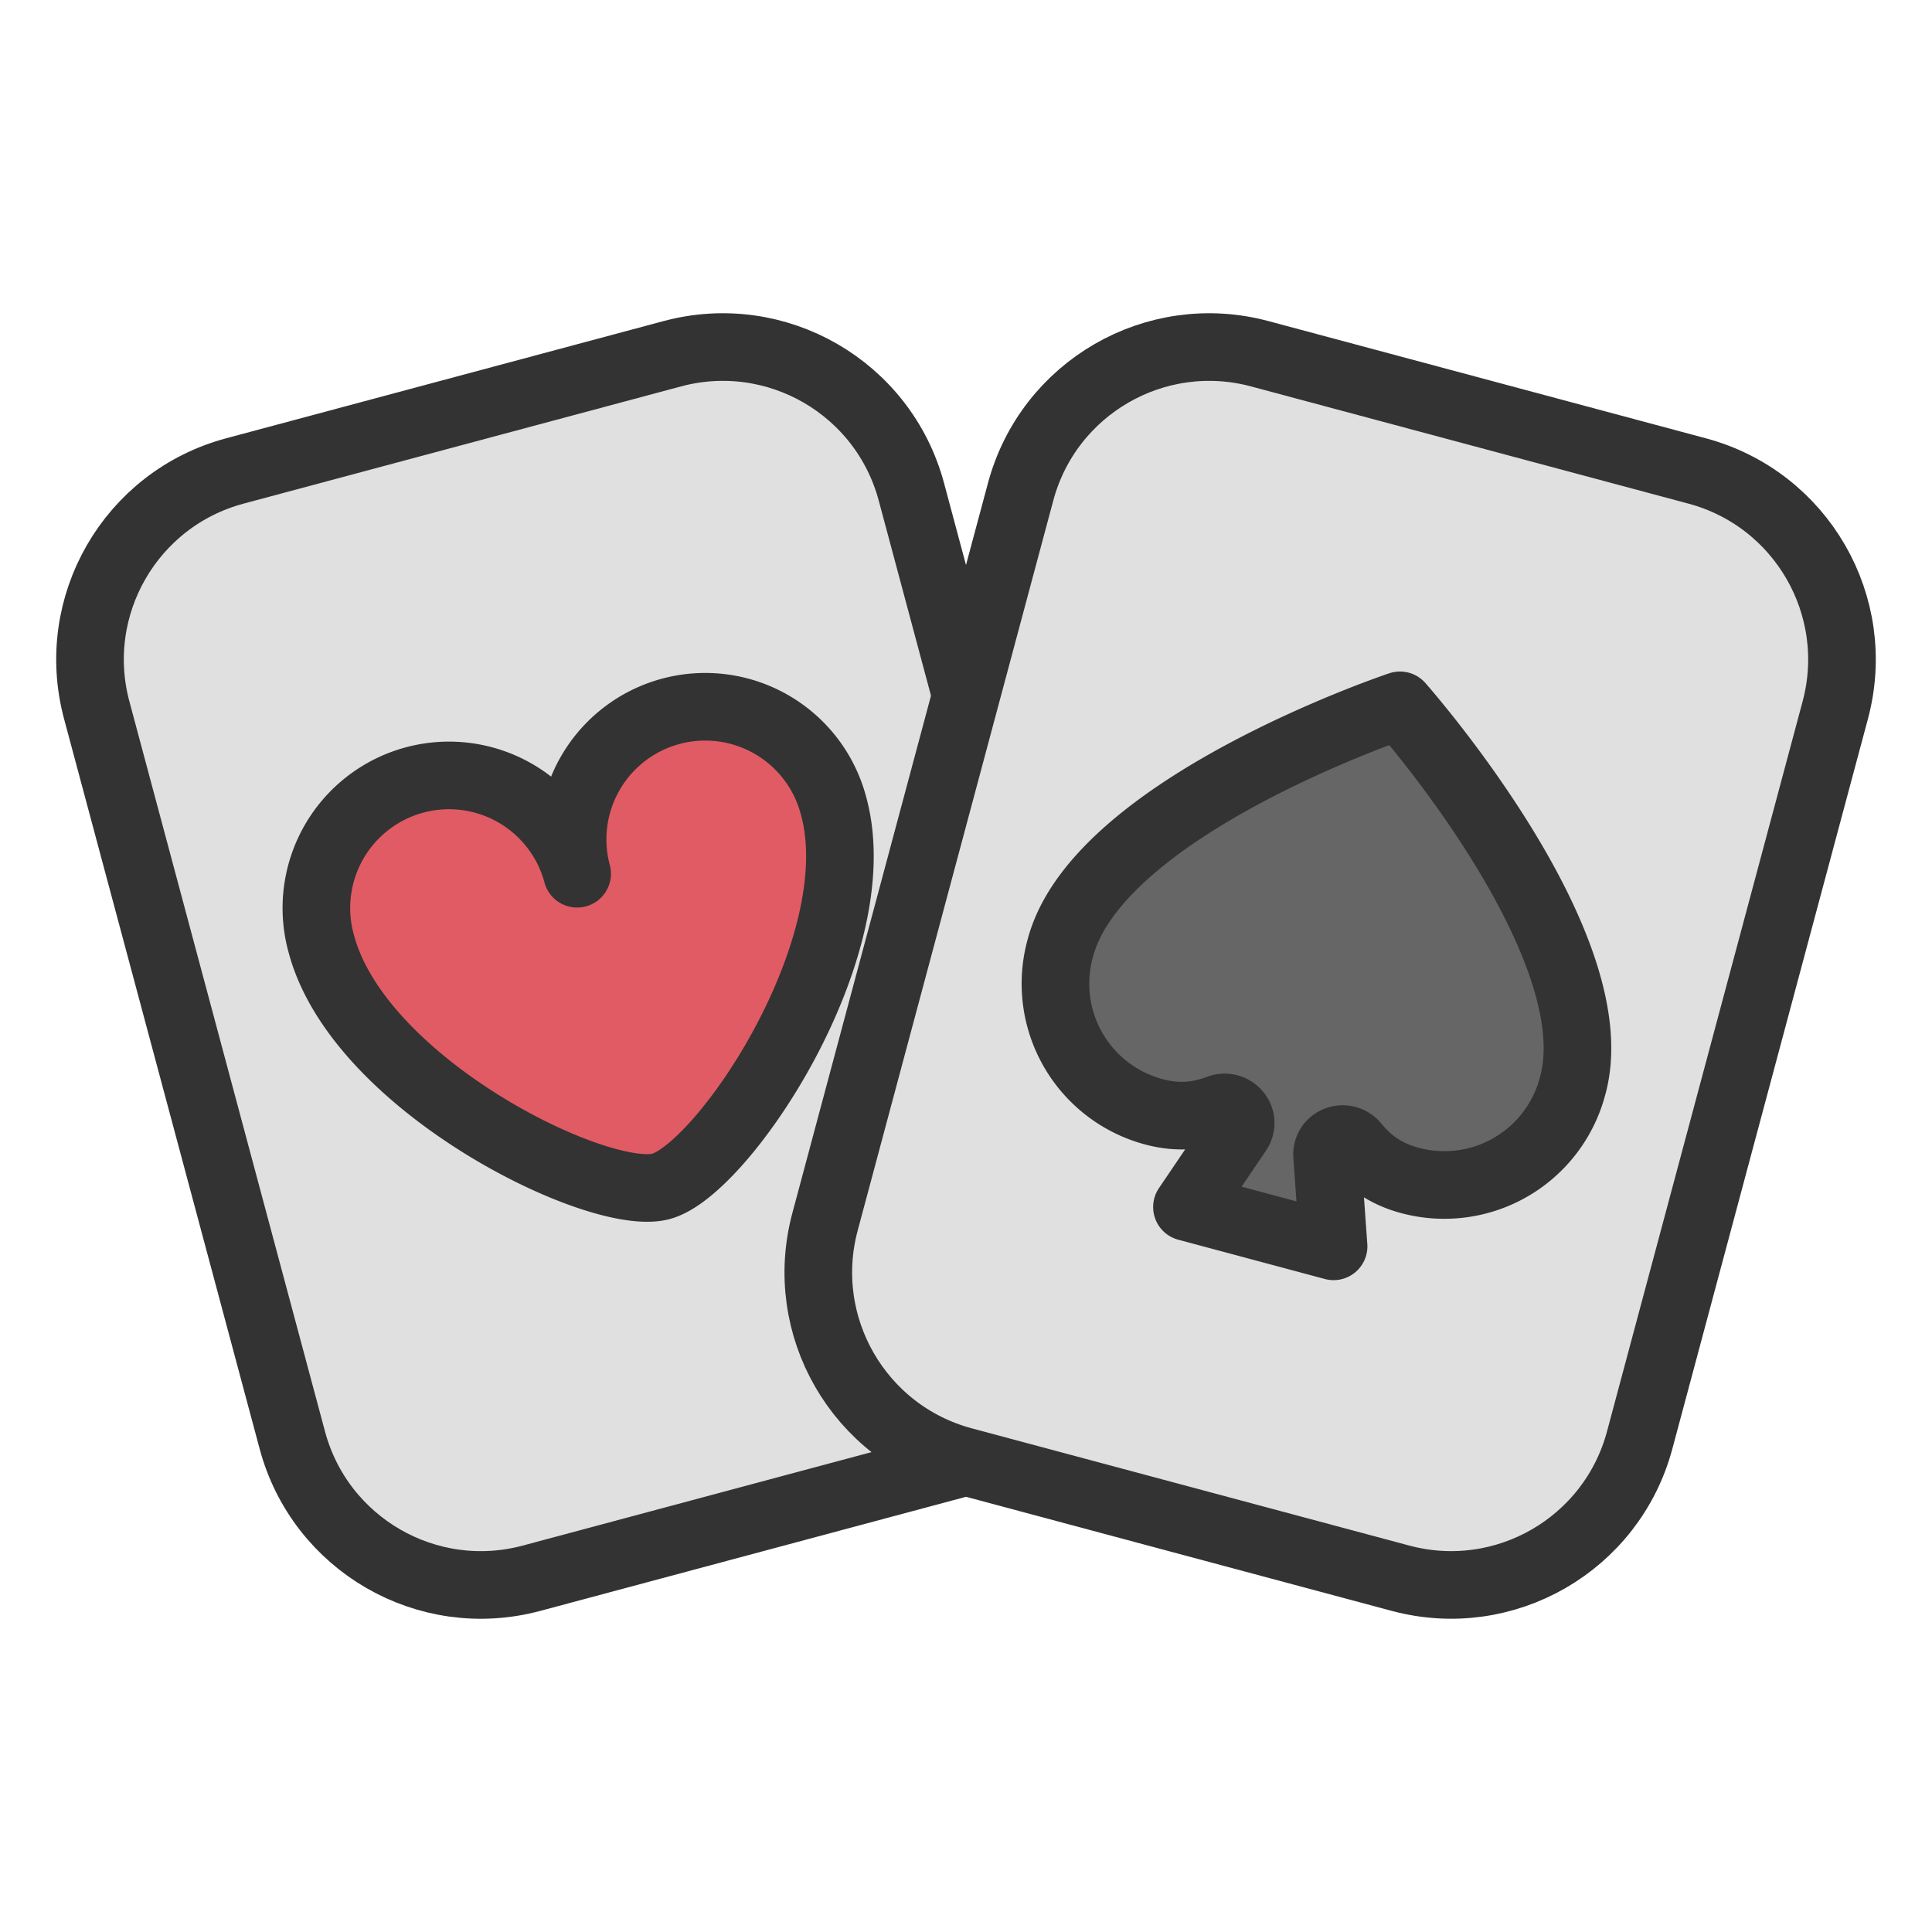 <?xml version="1.0"?><svg version="1.1" id="圖層_1" xmlns="http://www.w3.org/2000/svg" x="0" y="0" viewBox="0 0 100 100" xml:space="preserve"><path d="M50.152 75.622L27.508 81.69c-5.391 1.445-10.932-1.755-12.377-7.146L5.006 36.755c-1.445-5.391 1.755-10.932 7.146-12.377l22.644-6.068c5.391-1.445 10.932 1.755 12.377 7.146l10.125 37.788c1.444 5.392-1.755 10.933-7.146 12.378z" stroke-width="3.5" stroke-linecap="round" stroke-linejoin="round" stroke-miterlimit="10" fill="#e0e0e0" stroke="#333"/><path d="M34.726 36.816h0a6.865 6.865 0 0 0-4.854 8.408 6.865 6.865 0 0 0-8.408-4.854h0a6.865 6.865 0 0 0-4.854 8.408l.024.088c1.963 7.325 14.37 13.4 17.575 12.542s10.912-12.324 8.949-19.649l-.024-.088a6.865 6.865 0 0 0-8.408-4.855z" fill="#e15b64" stroke="#333" stroke-width="3.5" stroke-linecap="round" stroke-linejoin="round" stroke-miterlimit="10"/><path d="M72.492 81.689l-22.644-6.068c-5.391-1.445-8.59-6.986-7.146-12.377l10.125-37.788c1.445-5.391 6.986-8.59 12.377-7.146l22.644 6.068c5.391 1.445 8.59 6.986 7.146 12.377L84.869 74.543c-1.445 5.391-6.986 8.591-12.377 7.146z" stroke-width="3.5" stroke-linecap="round" stroke-linejoin="round" stroke-miterlimit="10" fill="#e0e0e0" stroke="#333"/><path d="M72.463 36.508S56.851 41.725 54.888 49.05l-.024.088a6.865 6.865 0 0 0 4.854 8.408h0c1.256.337 2.33.223 3.355-.166.762-.289 1.456.531.998 1.206l-2.634 3.89 7.589 2.034-.336-4.685c-.058-.813.952-1.177 1.468-.545.693.849 1.566 1.485 2.822 1.821h0a6.865 6.865 0 0 0 8.408-4.854l.024-.088c1.963-7.326-8.949-19.651-8.949-19.651z" fill="#666" stroke="#333" stroke-width="3.5" stroke-linecap="round" stroke-linejoin="round" stroke-miterlimit="10"/></svg>
